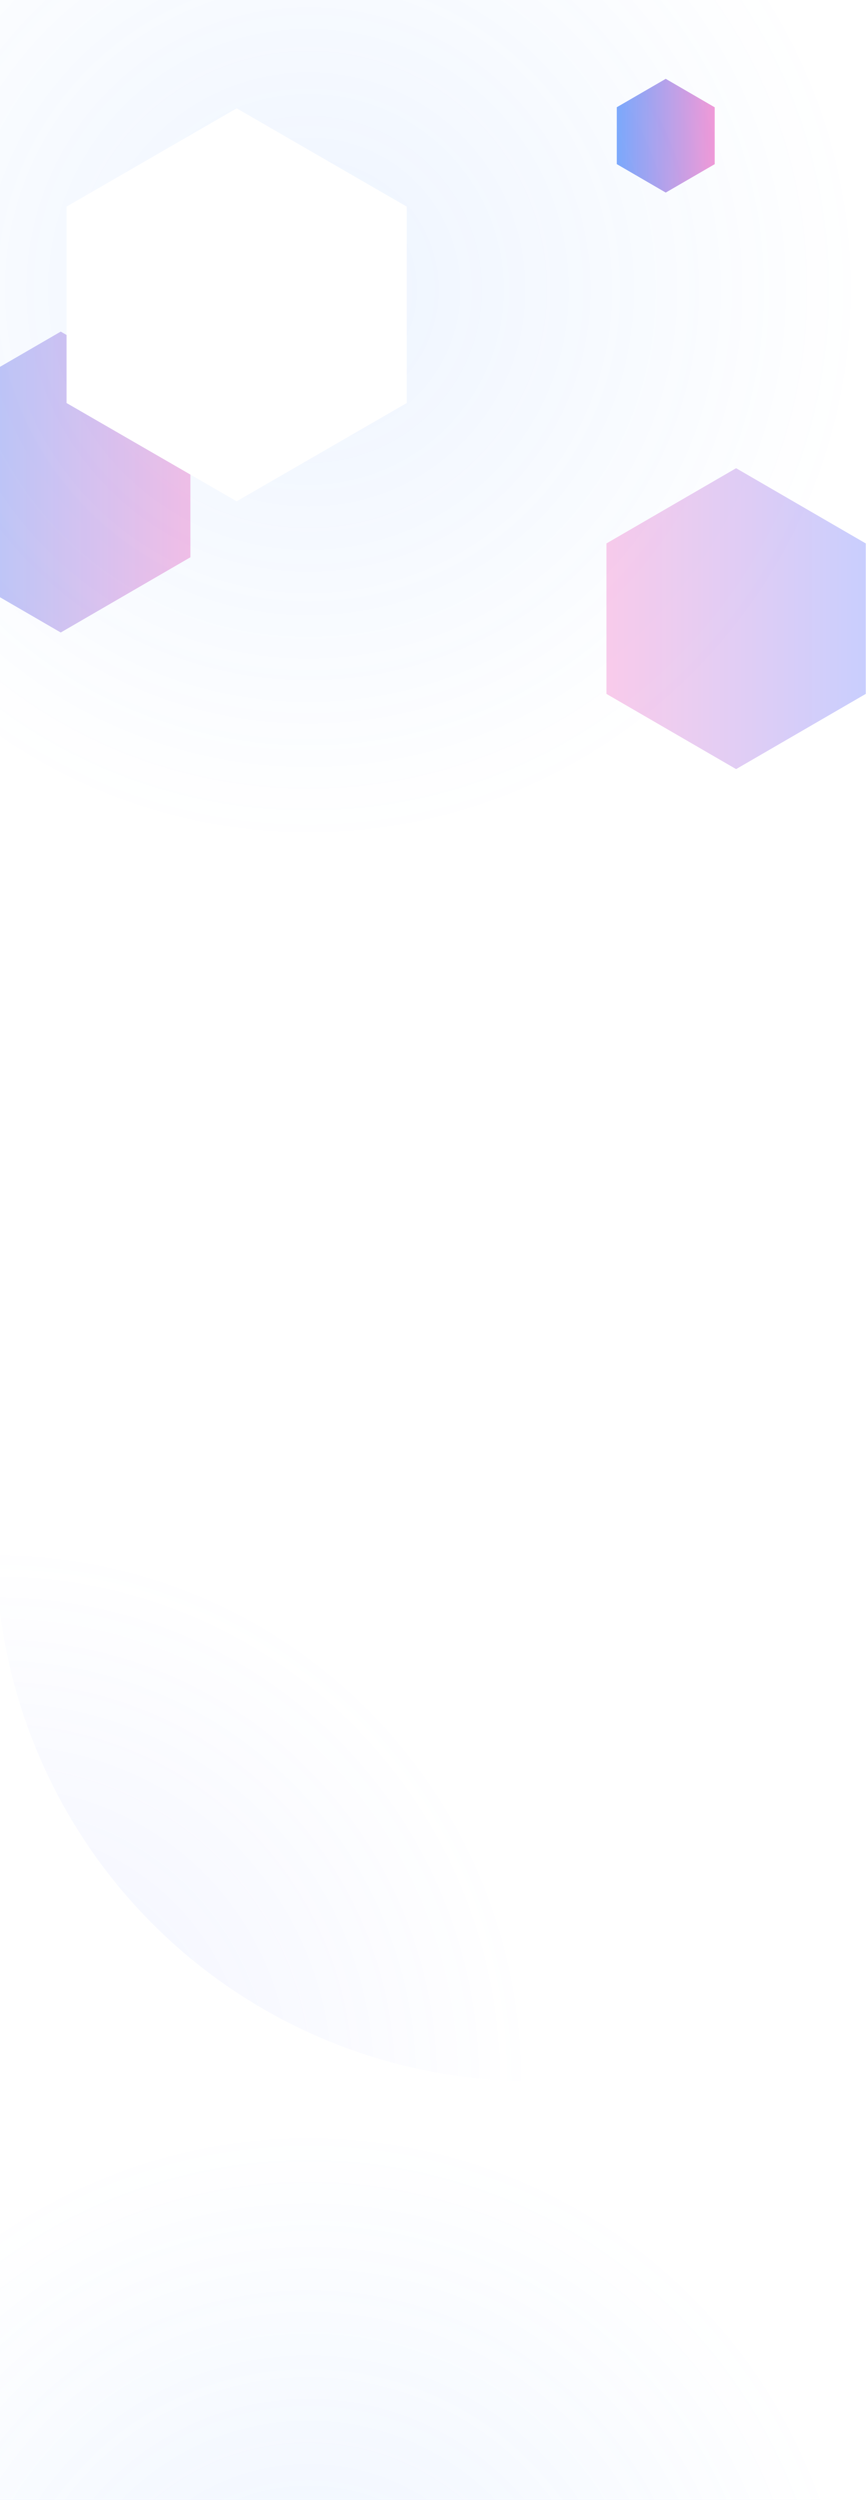 <svg version="1.2" xmlns="http://www.w3.org/2000/svg" viewBox="0 0 1440 4154" width="1440" height="4154">
	<title>bg-main-light-svg</title>
	<defs>
		<filter x="-50%" y="-50%" width="200%" height="200%" id="f1"> <feGaussianBlur stdDeviation="52.5"/> </filter>
		<linearGradient id="g1" x1="1012.5" y1="225.8" x2="1200.7" y2="225.8" gradientUnits="userSpaceOnUse">
			<stop offset="0" stop-color="#5095ff"/>
			<stop offset="1" stop-color="#fb7fc9"/>
		</linearGradient>
		<filter x="-50%" y="-50%" width="200%" height="200%" id="f2"> <feGaussianBlur stdDeviation="100"/> </filter>
		<linearGradient id="g2" x1="-149.3" y1="801.8" x2="349.3" y2="801.8" gradientUnits="userSpaceOnUse">
			<stop offset="0" stop-color="#5095ff"/>
			<stop offset="1" stop-color="#fb7fc9"/>
		</linearGradient>
		<radialGradient id="g3" cx="513" cy="481" r="920" gradientUnits="userSpaceOnUse">
			<stop offset="0" stop-color="#5095ff"/>
			<stop offset="1" stop-color="#5095ff" stop-opacity="0"/>
		</radialGradient>
		<filter x="-50%" y="-50%" width="200%" height="200%" id="f3"> <feGaussianBlur stdDeviation="75"/> </filter>
		<linearGradient id="g4" x1="1474.3" y1="1028.8" x2="975.7" y2="1028.8" gradientUnits="userSpaceOnUse">
			<stop offset="0" stop-color="#6e85ff"/>
			<stop offset="1" stop-color="#fb7fc9"/>
		</linearGradient>
		<radialGradient id="g5" cx="-7" cy="3458" r="891" gradientUnits="userSpaceOnUse">
			<stop offset="0" stop-color="#6e85ff"/>
			<stop offset="1" stop-color="#6e85ff" stop-opacity="0"/>
		</radialGradient>
		<radialGradient id="g6" cx="513" cy="4455" r="920" gradientUnits="userSpaceOnUse">
			<stop offset="0" stop-color="#5095ff"/>
			<stop offset="1" stop-color="#5095ff" stop-opacity="0"/>
		</radialGradient>
		<radialGradient id="g7" cx="129.5" cy="485.5" r="1450.5" gradientUnits="userSpaceOnUse">
			<stop offset="0" stop-color="#ffffff" stop-opacity="0"/>
			<stop offset="1" stop-color="#5095ff" stop-opacity="0"/>
		</radialGradient>
		<radialGradient id="g8" cx="-90.5" cy="4246.5" r="1450.5" gradientUnits="userSpaceOnUse">
			<stop offset="0" stop-color="#ffffff" stop-opacity="0"/>
			<stop offset="1" stop-color="#5095ff" stop-opacity="0"/>
		</radialGradient>
	</defs>
	<style>
		.s0 { filter: url(#f1);fill: url(#g1) } 
		.s1 { filter: url(#f2);fill: url(#g2) } 
		.s2 { opacity: .1;fill: url(#g3) } 
		.s3 { filter: url(#f3);fill: #ffffff } 
		.s4 { filter: url(#f2);fill: url(#g4) } 
		.s5 { opacity: .1;fill: url(#g5) } 
		.s6 { filter: url(#f2);fill: #ffffff } 
		.s7 { opacity: .1;fill: url(#g6) } 
		.s8 { fill: url(#g7) } 
		.s9 { fill: url(#g8) } 
	</style>
	<g id="Layer" style="opacity: .8">
		<path id="Layer" class="s0" d="m1107 131l81.4 47.3v94.5l-81.4 47.2-81.4-47.3v-94.5z"/>
	</g>
	<g id="Layer" style="opacity: .5">
		<path id="Layer" class="s1" d="m101 551l215.6 125v250l-215.6 125-215.6-125v-250z"/>
	</g>
	<circle id="Layer" class="s2" cx="513" cy="481" r="920"/>
	<g id="Layer">
		<path id="Layer" class="s3" d="m393.5 180l282.8 163.3v326.4l-282.8 163.3-282.8-163.3v-326.4z"/>
	</g>
	<g id="Layer" style="opacity: .4">
		<path id="Layer" class="s4" d="m1439.6 903v250l-215.6 125-215.6-125v-250l215.6-125z"/>
	</g>
	<circle id="Layer" class="s5" cx="884" cy="2567" r="891"/>
	<g id="Layer">
		<path id="Layer" class="s6" d="m1610.3 2240.3v326.4l-282.8 163.3-282.8-163.3v-326.5l282.8-163.2z"/>
	</g>
	<circle id="Layer" class="s7" cx="513" cy="4455" r="920"/>
	<g id="Layer">
		<path id="Layer" class="s3" d="m393.5 4154l282.8 163.3v326.4l-282.8 163.3-282.8-163.3v-326.4z"/>
	</g>
	<circle id="Layer" class="s8" cx="129.5" cy="485.5" r="1450.5"/>
	<circle id="Layer" class="s9" cx="-90.5" cy="4246.5" r="1450.5"/>
</svg>